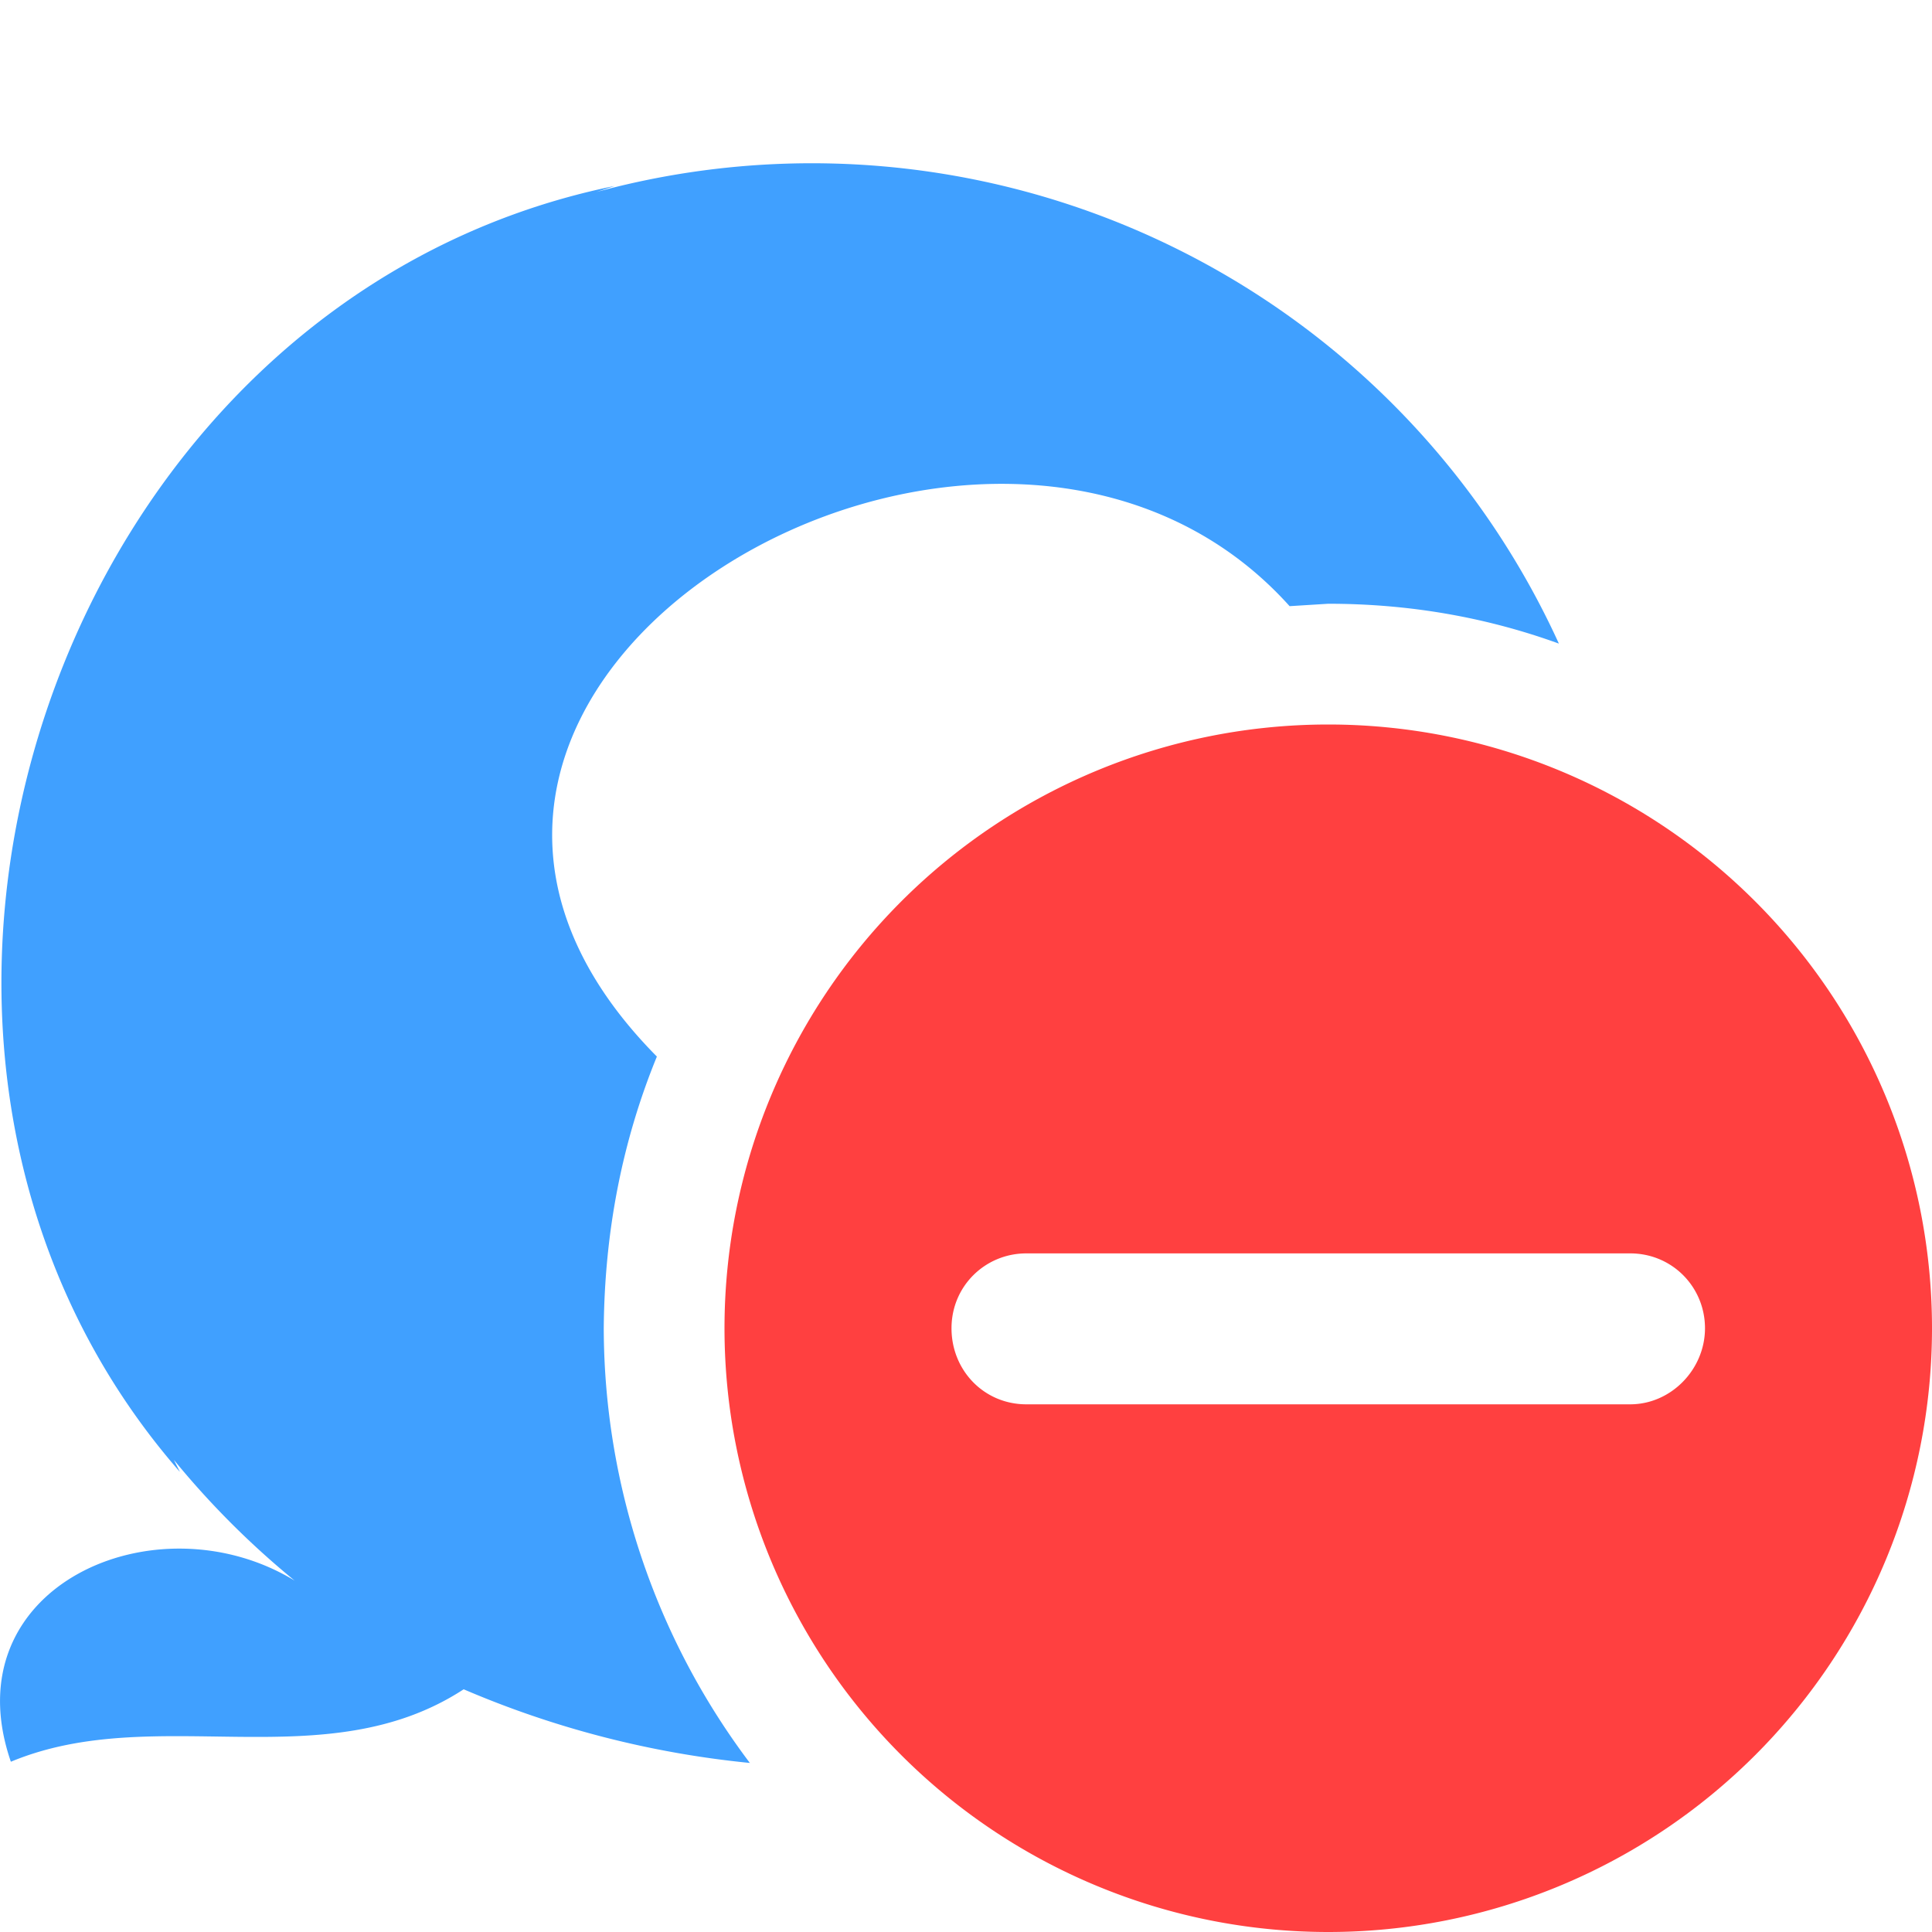 <svg xmlns="http://www.w3.org/2000/svg" viewBox="0 0 16 16"><path fill="#40a0ff" d="M5 11q.01-1.2.44-2.25c-3.06-3.09 2.77-6.48 5.24-3.73L11 5q1 0 1.91.33a6.8 6.8 0 0 0-7.97-3.74l.15-.05c-4.65.95-6.7 7.1-3.6 10.65l-.05-.1q.45.55 1 1c-1.15-.7-2.85.05-2.35 1.5 1.2-.5 2.6.15 3.75-.6a8 8 0 0 0 2.37.61A6 6 0 0 1 5 11"/><path fill="#ff4040" d="M11 6a5 5 0 1 0 0 10 5 5 0 0 0 0-10m2.5 5.63h-5c-.35 0-.62-.28-.62-.63s.28-.62.62-.62h5c.35 0 .62.28.62.62s-.28.63-.62.63"/></svg>